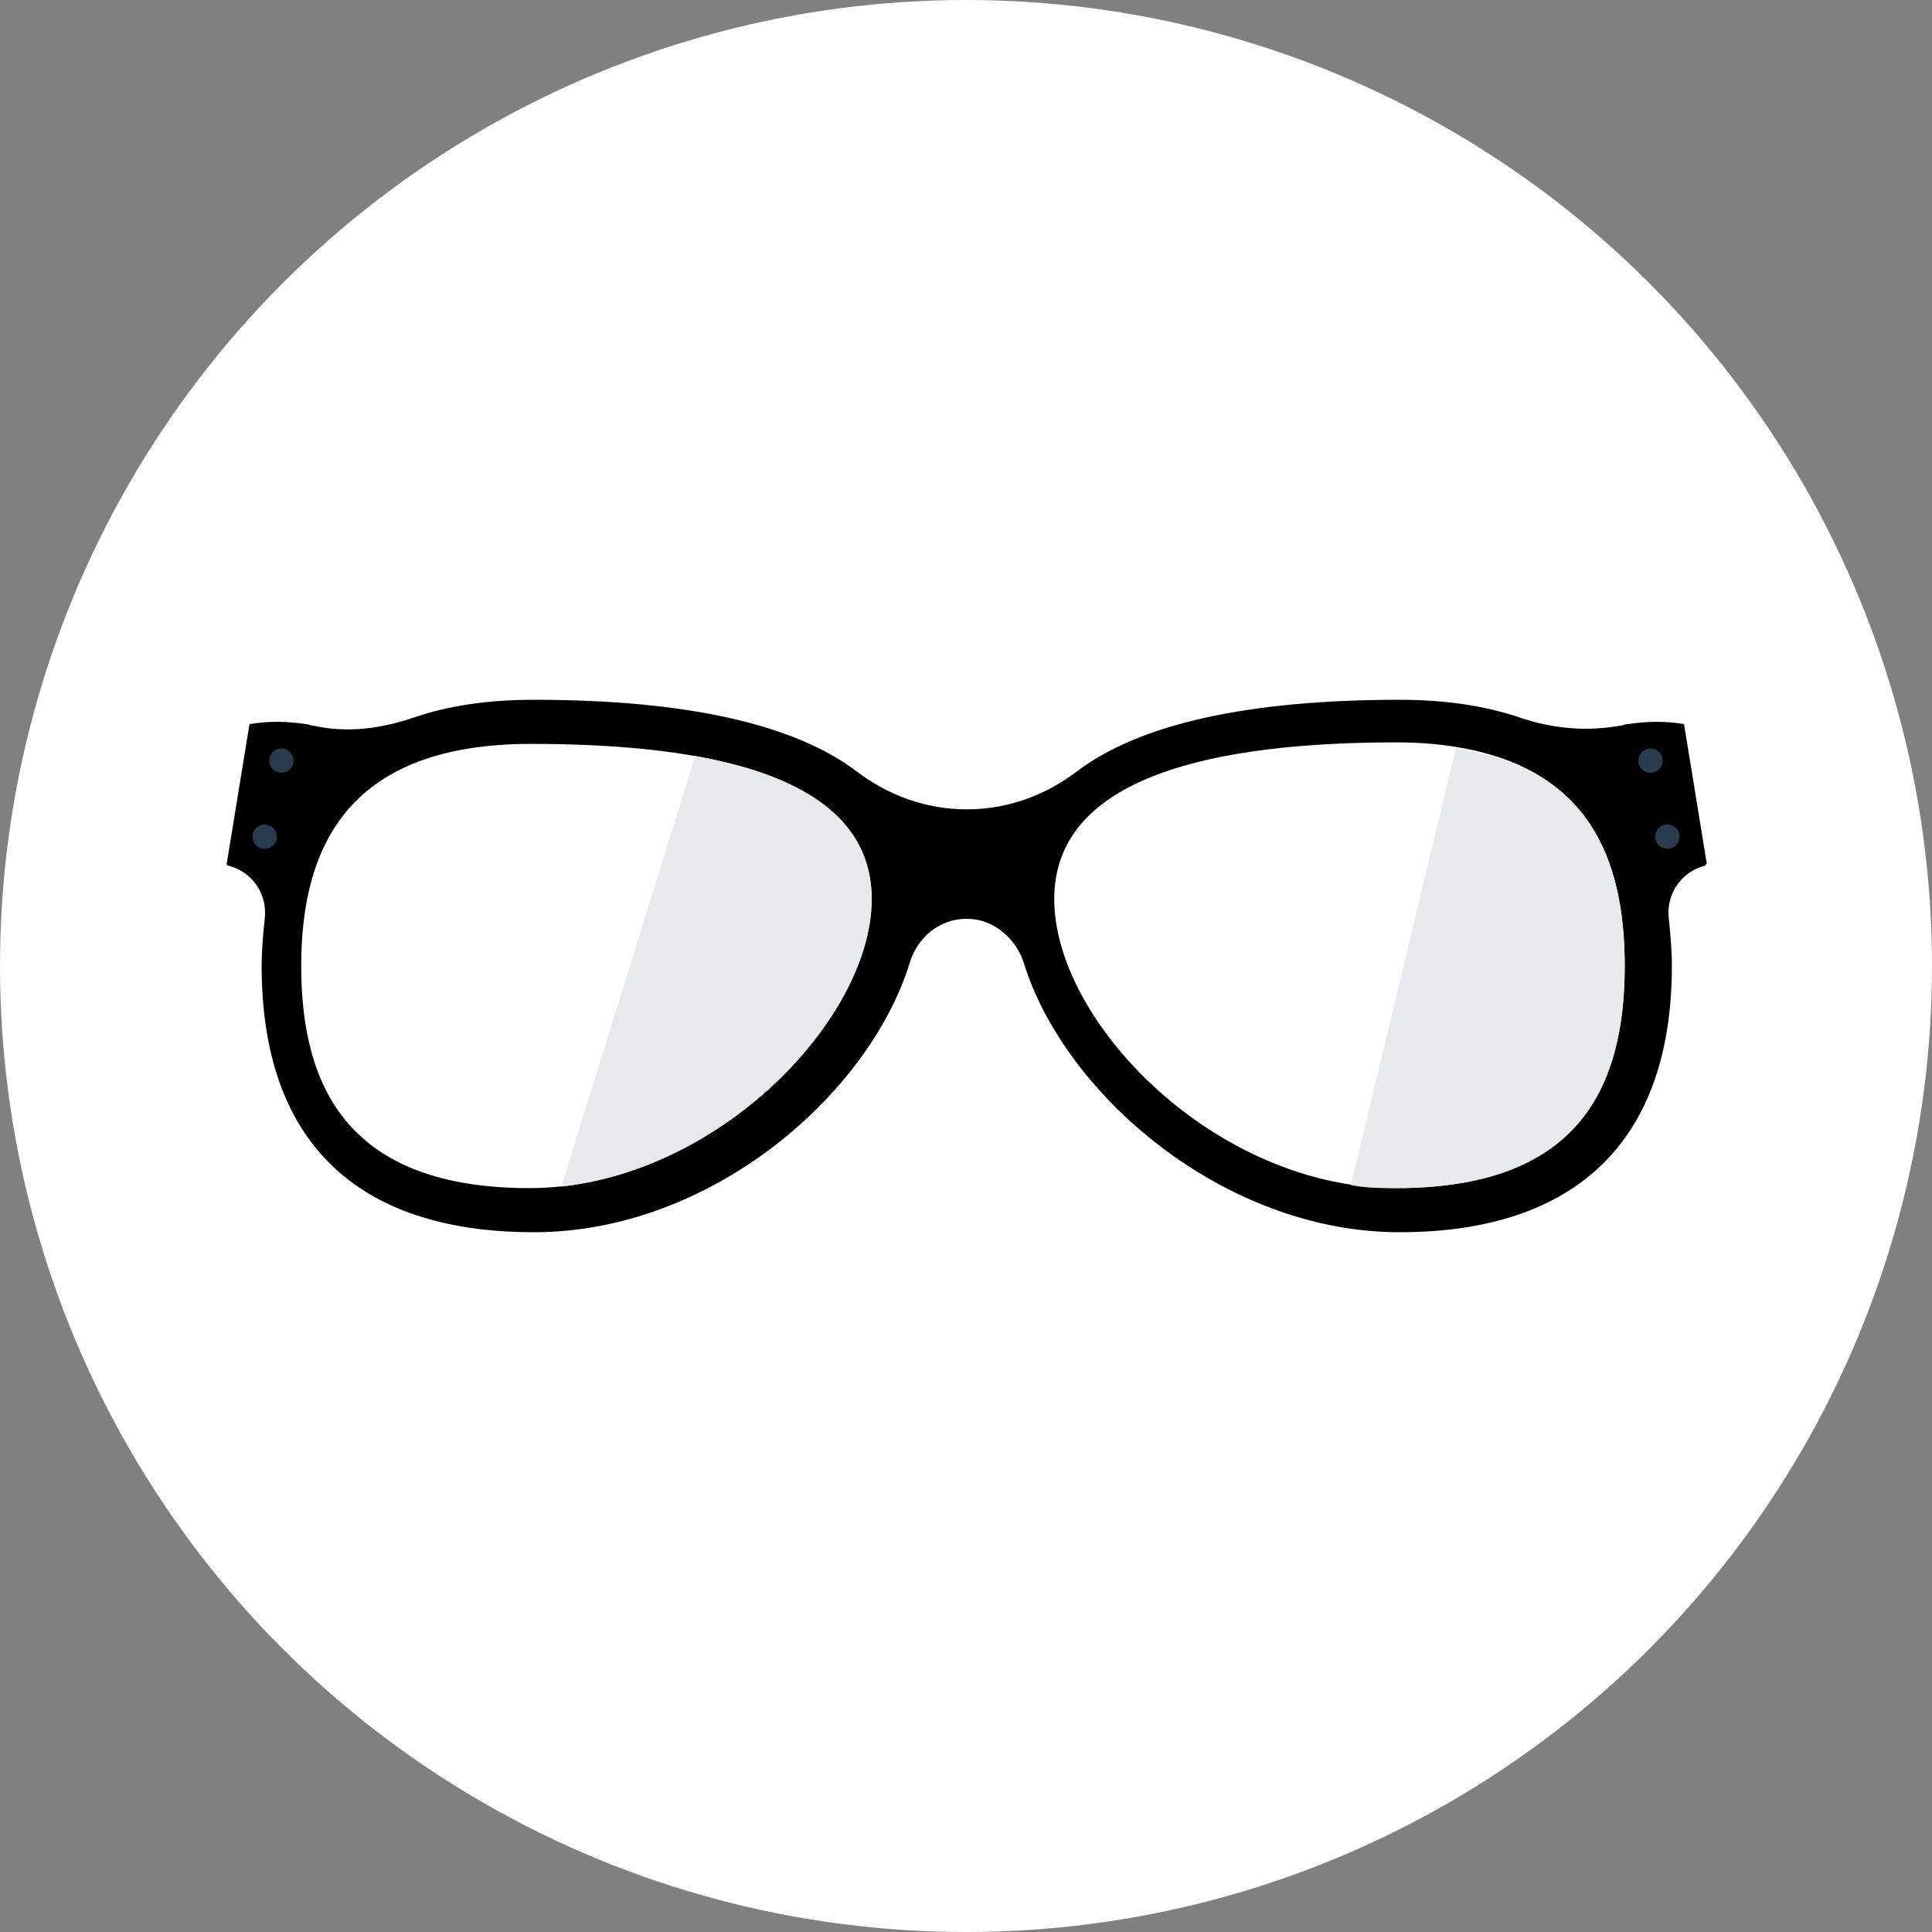 <!DOCTYPE svg PUBLIC "-//W3C//DTD SVG 1.1//EN" "http://www.w3.org/Graphics/SVG/1.1/DTD/svg11.dtd">
<!-- Uploaded to: SVG Repo, www.svgrepo.com, Transformed by: SVG Repo Mixer Tools -->
<svg height="60px" width="60px" version="1.1" id="Layer_1" xmlns="http://www.w3.org/2000/svg" xmlns:xlink="http://www.w3.org/1999/xlink" viewBox="0 0 508 508" xml:space="preserve" fill="#000000">

<rect x="0" y="0" width="508" height="508" fill="#808080" stroke="none"/>

<g id="SVGRepo_bgCarrier" stroke-width="0"/>

<g id="SVGRepo_tracerCarrier" stroke-linecap="round" stroke-linejoin="round"/>

<g id="SVGRepo_iconCarrier"> <circle style="fill:#ffffff;" cx="254" cy="254" r="254"/> <path style="fill:#000000;" d="M442.8,190.4c-4.4-0.8-9.6-0.8-14.8,0c-0.8,0-1.2,0.4-2,0.4c-8.8,1.6-17.6,0.8-26-2 c-9.2-3.2-20-4.8-32-4.8c-40,0-68.4,6.4-84.8,18.8c-8.4,6.4-18.4,10-28.8,10H254c-10.4,0-20.4-3.6-28.8-10 c-16.4-12.4-44.8-18.8-84.8-18.8c-12.4,0-22.8,1.6-32,4.8c-8.4,2.8-17.2,4-26,2c-0.8,0-1.2-0.4-2-0.4c-5.2-0.8-10-0.8-14.8,0 l-6,36.8c0,0,0,0.4,0.4,0.4c6.4,1.6,10.4,7.6,9.6,14c-0.4,4-0.8,8-0.8,12.4c0,46,24.8,70,71.6,70c46.4,0,88-36,98.8-70.8 c2-6.8,8-11.6,14.8-11.6h0.4c6.8,0,12.8,5.2,14.8,11.6C280,288,322,324,368,324c46.8,0,71.6-24.4,71.6-70c0-4.4-0.4-8.4-0.8-12.4 c-0.8-6.4,3.2-12.4,9.6-14c0,0,0-0.4,0.4-0.4L442.8,190.4z"/> <path style="fill:#FFFFFF;" d="M427.2,254c0,32.4-12.8,58.4-60,58.4c-47.6,0-90-43.6-90-76s42.4-41.2,90-41.2 c5.6,0,10.8,0.4,15.6,1.2C417.6,202,427.2,225.6,427.2,254z"/> <path style="fill:#E6E9EE;" d="M382.8,196.8l-27.6,114.8c4,0.8,8,0.8,12,0.8c47.6,0,60-26,60-58.4 C427.2,225.6,417.6,202,382.8,196.8z"/> <path style="fill:#FFFFFF;" d="M79.2,254c0,32.4,12.8,58.4,60,58.4s90-43.6,90-76s-42.4-40.8-89.6-40.8S79.2,221.6,79.2,254z"/> <path style="fill:#E6E9EE;" d="M147.6,312c44-4.8,81.6-45.2,81.6-75.6c0-21.6-19.2-32.8-46.4-37.6L147.6,312z"/> <g> <circle style="fill:#2B3B4E;" cx="434" cy="200" r="3.2"/> <circle style="fill:#2B3B4E;" cx="438.4" cy="220" r="3.2"/> <circle style="fill:#2B3B4E;" cx="74" cy="200" r="3.2"/> <circle style="fill:#2B3B4E;" cx="69.6" cy="220" r="3.2"/> </g> </g>

</svg>